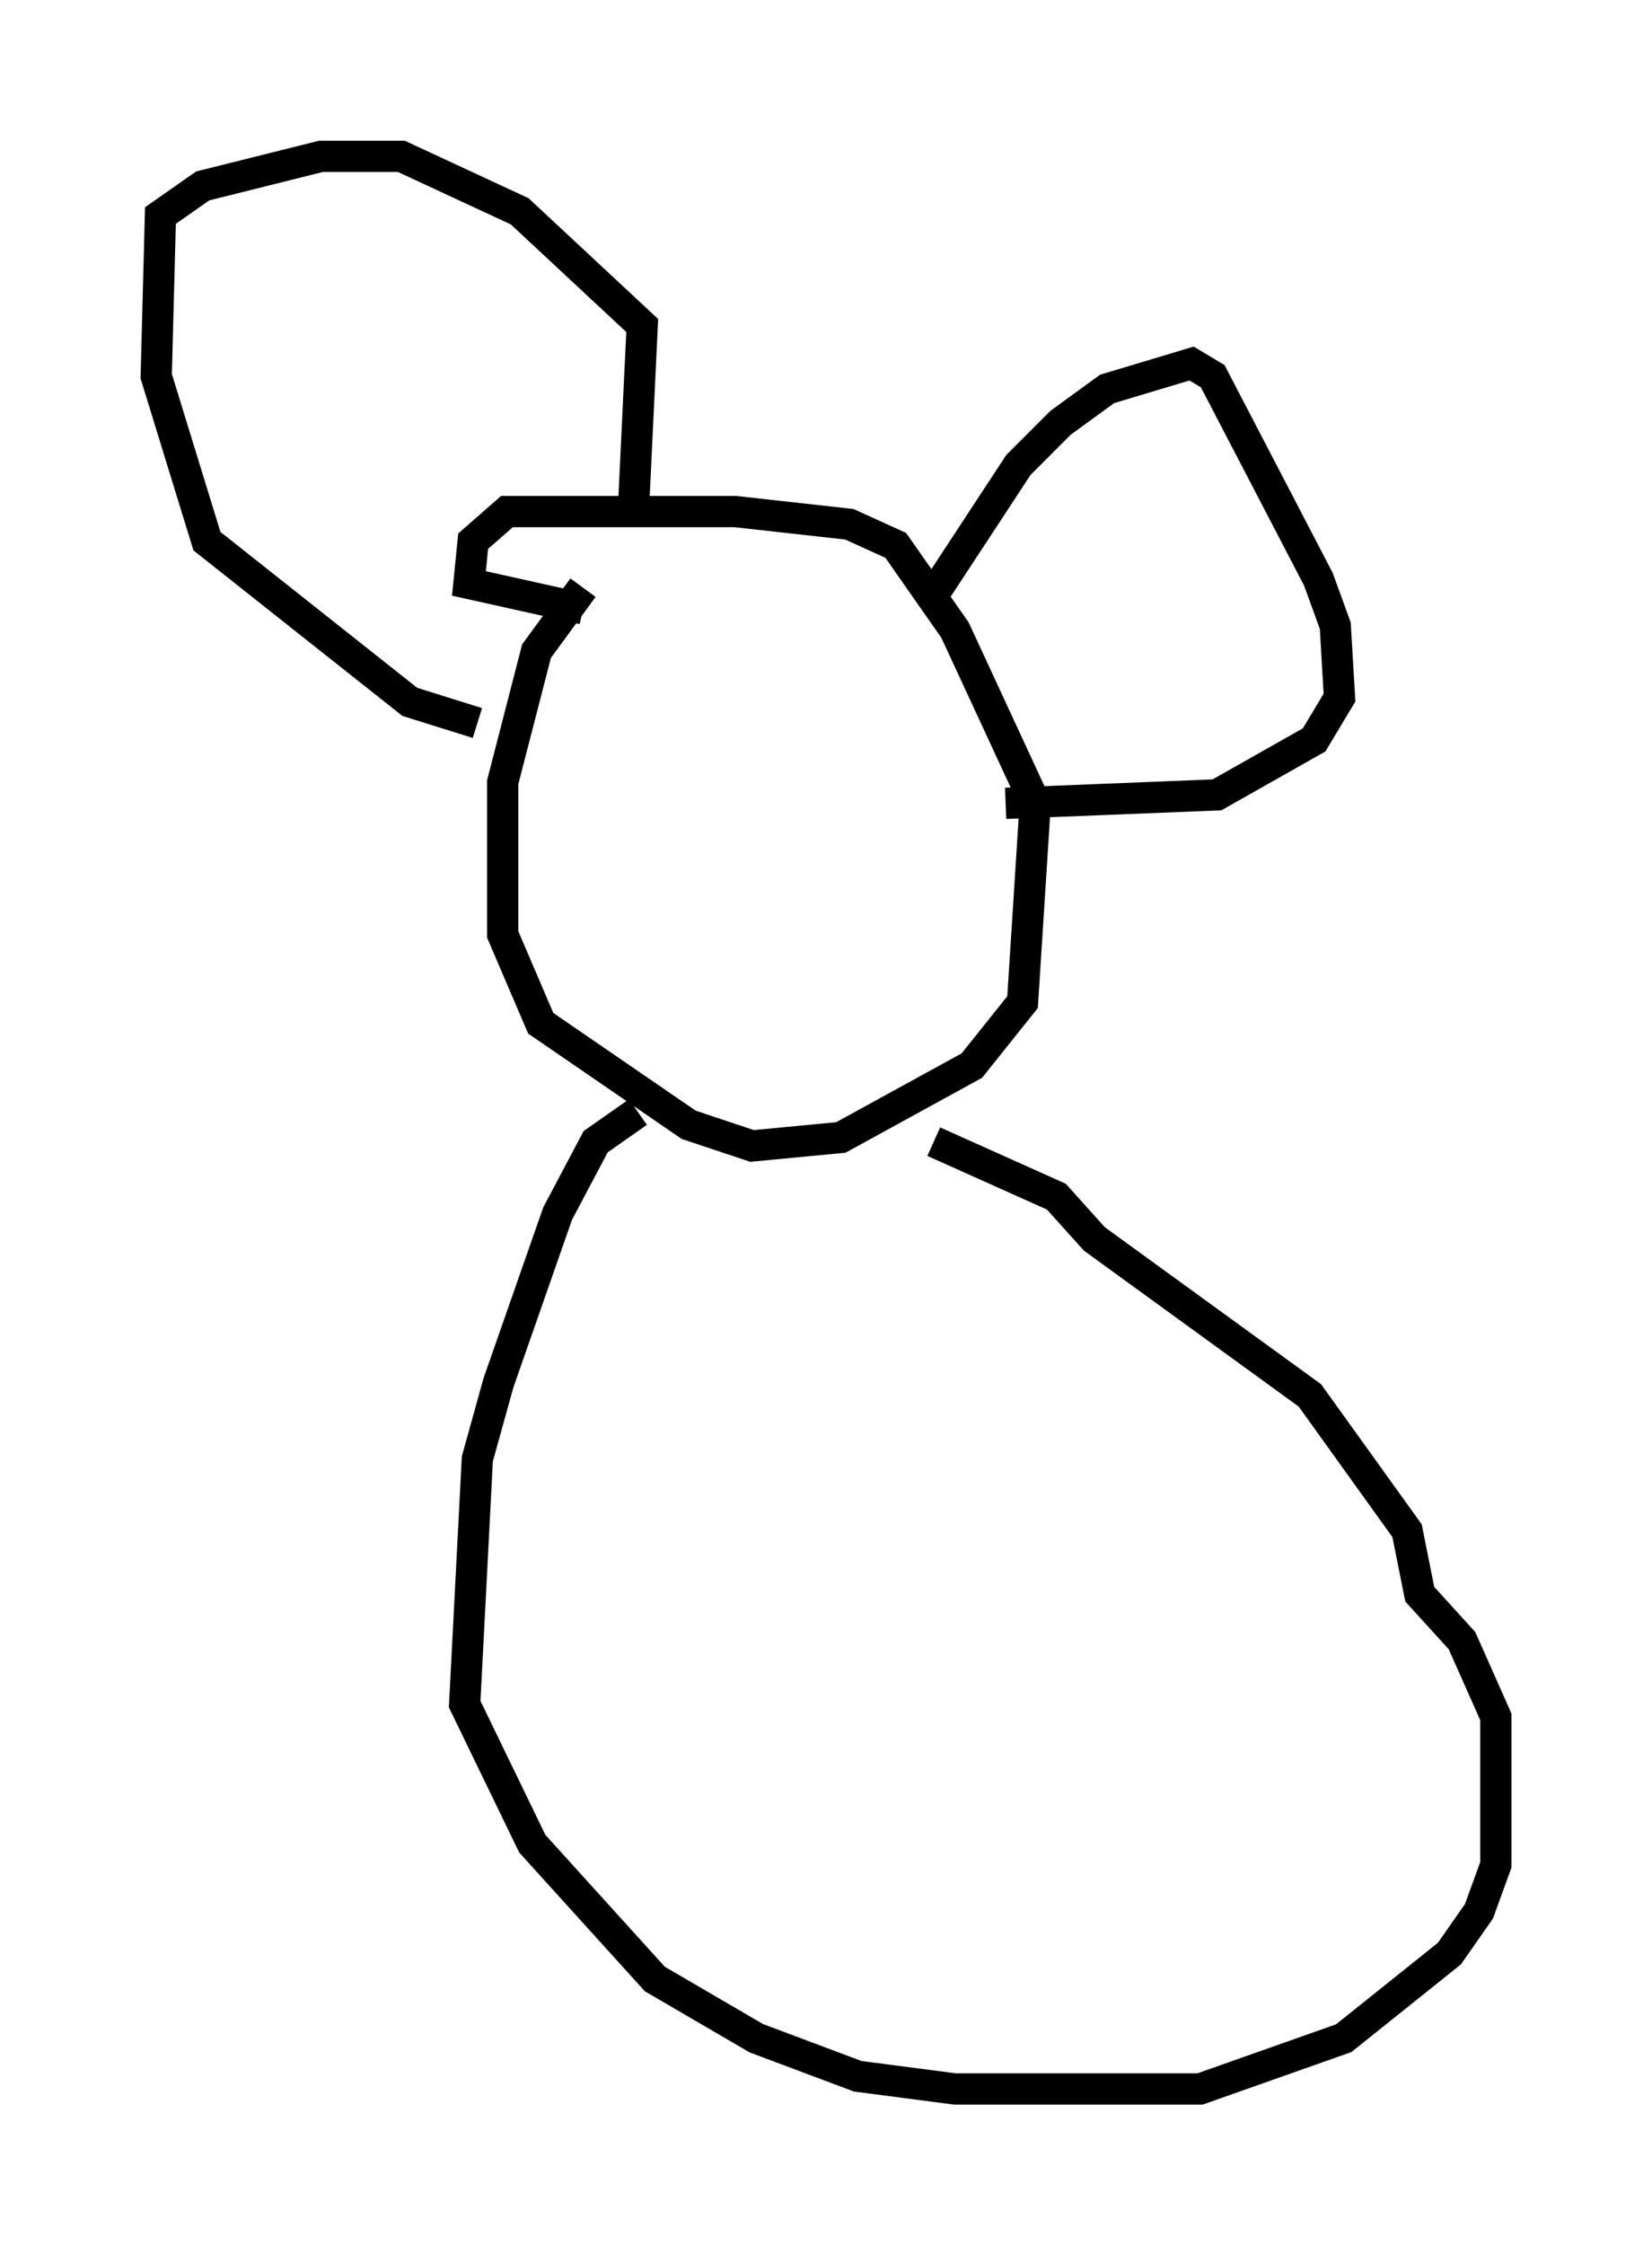 <?xml version="1.0" encoding="utf-8" ?>
<svg baseProfile="full" height="71.84" version="1.1" width="52.895" xmlns="http://www.w3.org/2000/svg" xmlns:ev="http://www.w3.org/2001/xml-events" xmlns:xlink="http://www.w3.org/1999/xlink"><defs /><rect fill="white" height="71.84" width="52.895" x="0" y="0" /><path d="M20.02, 18.126 m-1.353, 0.677 l-1.488, 2.03 -1.083, 4.195 l0.0, 4.871 1.218, 2.842 l4.736, 3.248 2.03, 0.677 l2.842, -0.271 4.195, -2.3 l1.624, -2.03 0.406, -6.36 l-2.571, -5.548 -1.894, -2.706 l-1.488, -0.677 -3.654, -0.406 l-7.307, 0.0 -1.083, 0.947 l-0.135, 1.353 3.654, 0.812 m-3.383, 3.654 l-2.165, -0.677 -6.495, -5.142 l-1.624, -5.277 0.135, -5.142 l1.353, -0.947 3.789, -0.947 l2.571, 0.0 3.789, 1.759 l3.924, 3.654 -0.271, 5.683 m9.472, 3.112 l2.842, -4.33 1.353, -1.353 l1.488, -1.083 2.706, -0.812 l0.677, 0.406 3.383, 6.495 l0.541, 1.488 0.135, 2.3 l-0.812, 1.353 -3.112, 1.759 l-6.766, 0.271 m-11.773, 9.878 l-1.353, 0.947 -1.218, 2.3 l-1.894, 5.413 -0.677, 2.436 l-0.406, 7.848 2.165, 4.465 l3.924, 4.33 3.248, 1.894 l3.248, 1.218 3.112, 0.406 l7.848, 0.0 4.601, -1.624 l3.383, -2.706 0.947, -1.353 l0.541, -1.488 0.0, -4.736 l-1.083, -2.436 -1.353, -1.488 l-0.406, -2.03 -3.112, -4.33 l-6.901, -5.007 -1.218, -1.353 l-3.924, -1.759 " fill="none" stroke="black" stroke-width="1" /></svg>